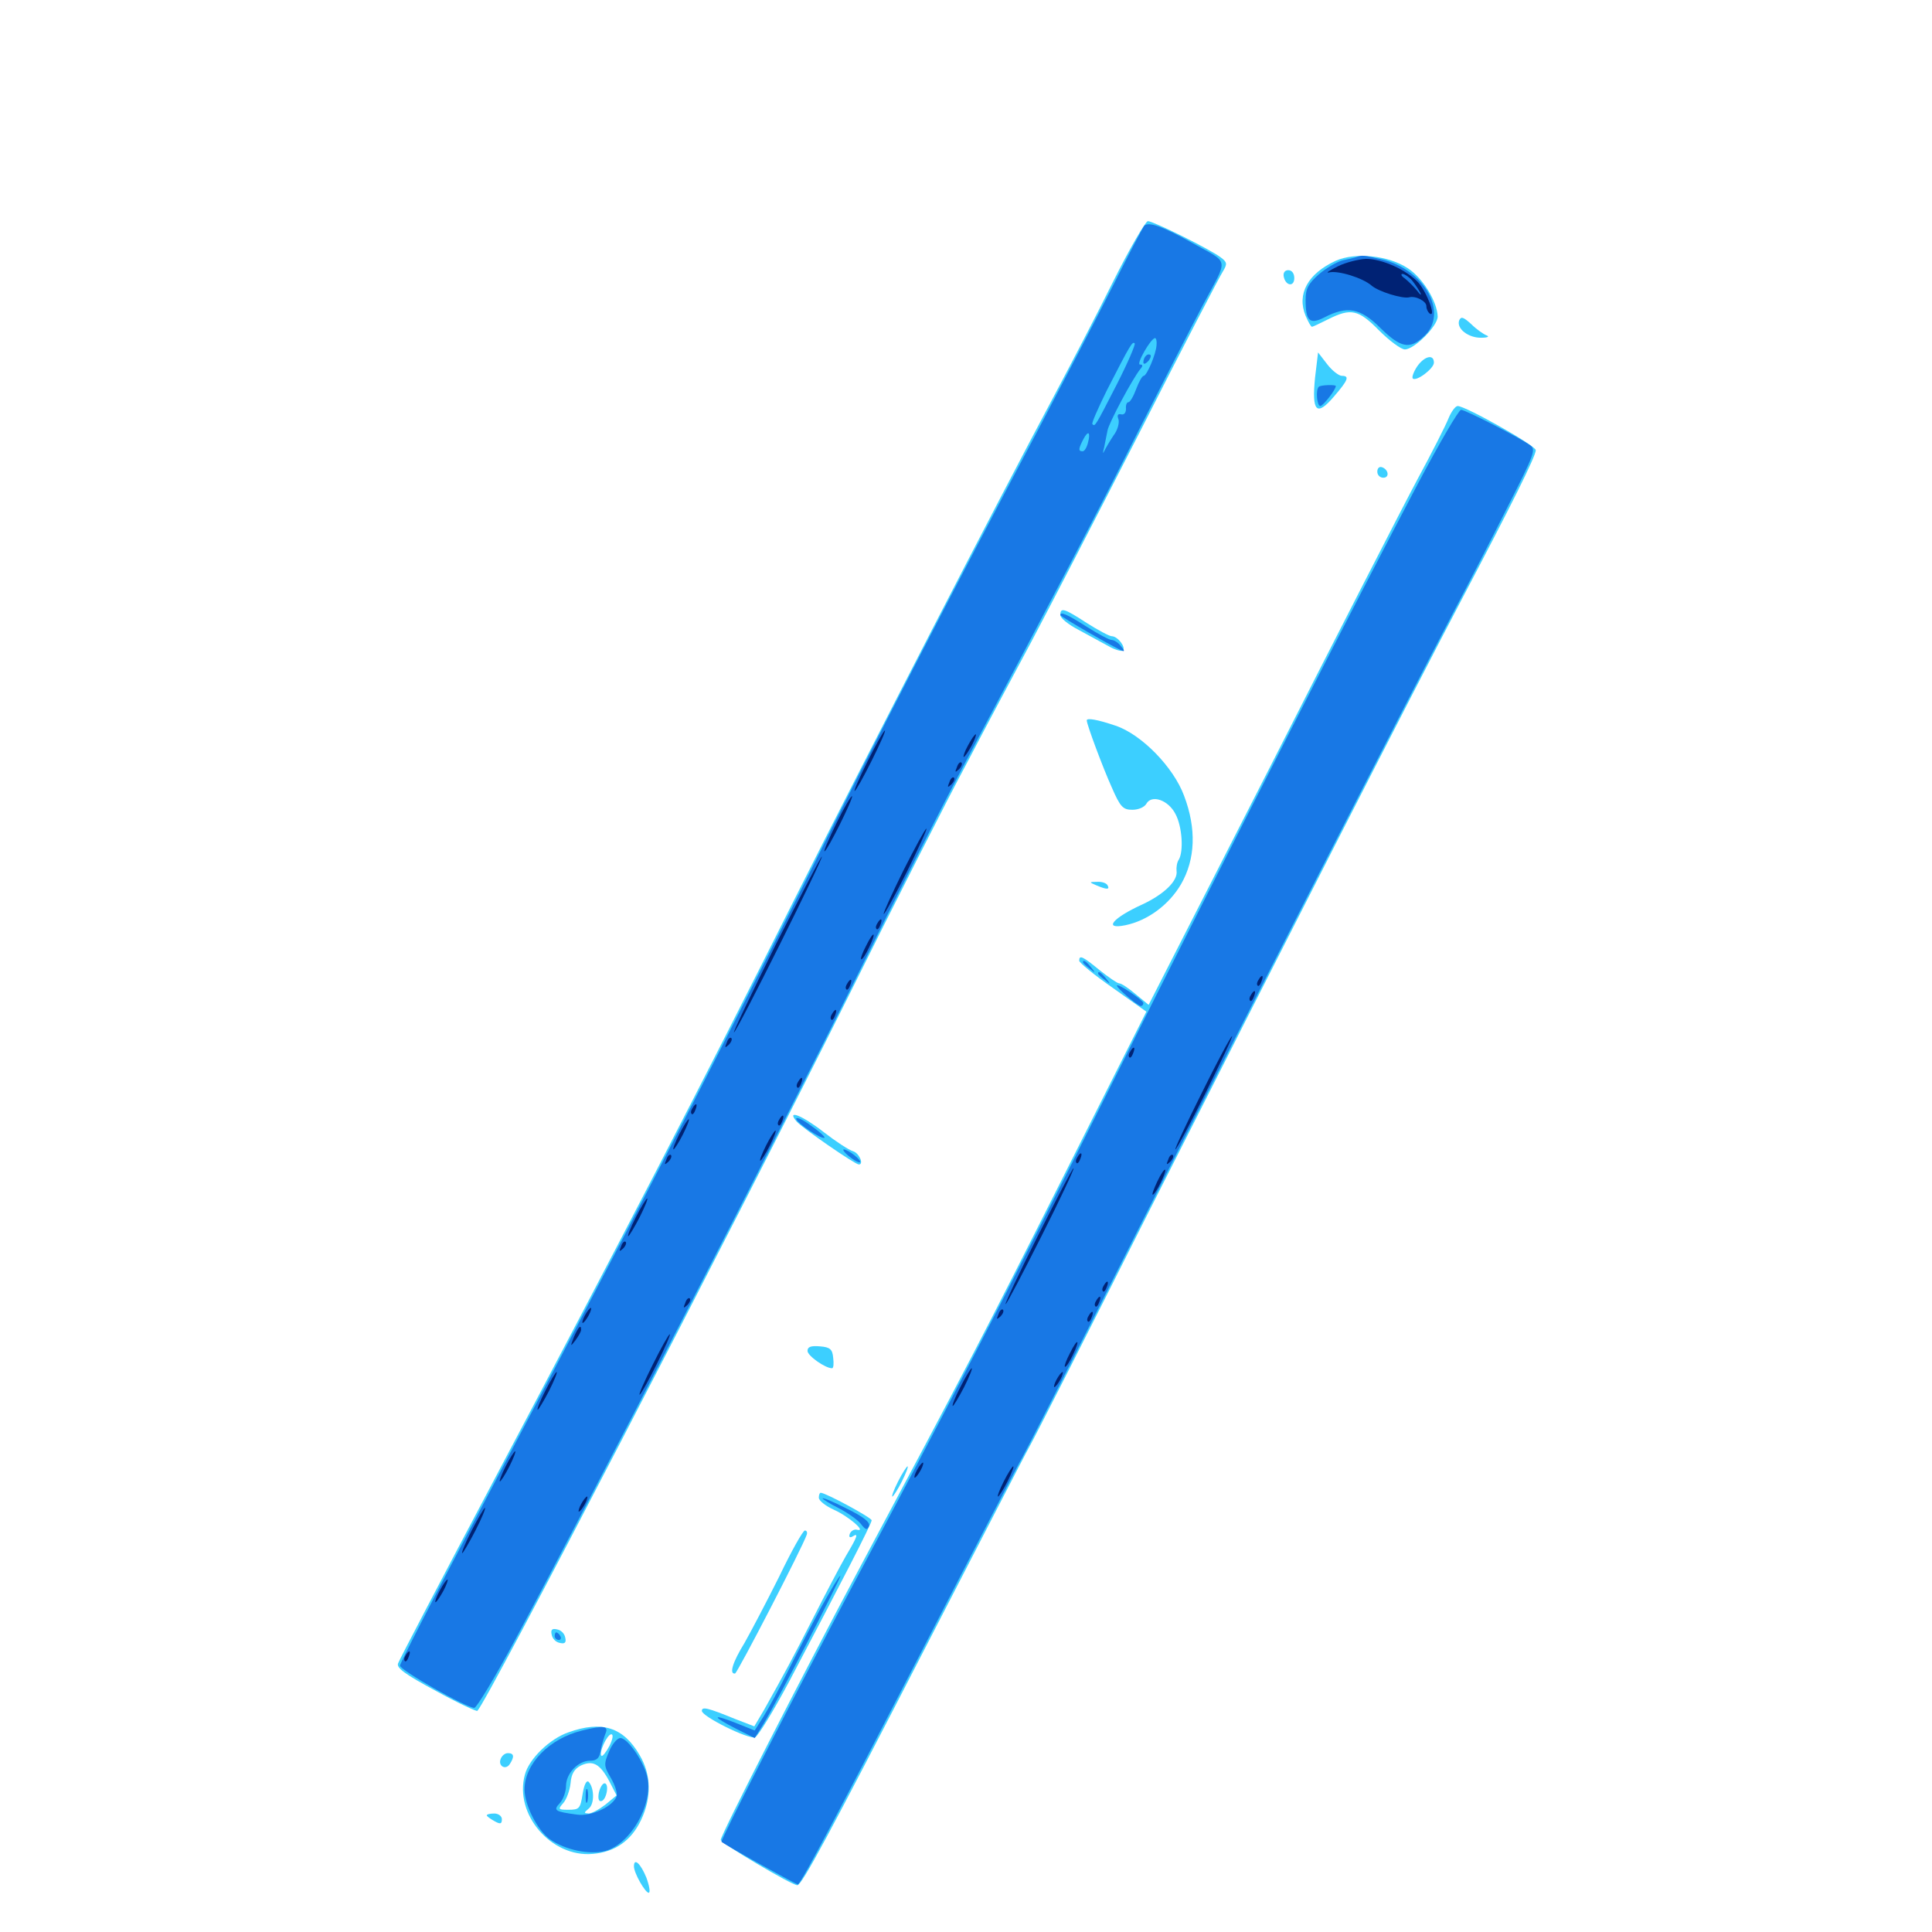 <svg xmlns="http://www.w3.org/2000/svg" viewBox="0 -1000 1000 1000">
	<path fill="#3ccfff" d="M576.172 -854.297C567.578 -836.914 553.906 -810.742 545.898 -795.703C515.43 -738.672 451.758 -615.039 411.328 -534.766C363.477 -439.258 322.852 -360.742 254.688 -232.031C228.516 -182.617 206.641 -140.82 206.055 -139.062C205.078 -136.719 209.57 -133.398 225.586 -124.805C236.914 -118.555 246.68 -114.062 247.07 -114.453C252.344 -119.531 376.953 -359.766 439.062 -484.18C463.086 -532.617 490.82 -587.109 500.586 -605.273C510.156 -623.633 525.195 -651.758 533.789 -667.773C542.383 -683.984 567.578 -732.617 589.844 -776.172C611.914 -819.727 631.445 -857.227 633.008 -859.57C635.352 -863.477 635.156 -864.258 631.836 -866.797C626.172 -871.094 596.875 -885.547 594.141 -885.547C592.969 -885.547 584.766 -871.484 576.172 -854.297ZM691.406 -865.039C676.953 -858.398 671.094 -847.852 675.781 -836.523C677.148 -833.398 678.516 -830.859 679.102 -830.859C679.492 -830.859 683.203 -832.617 687.5 -834.766C699.219 -840.625 703.125 -839.844 713.867 -828.906C719.141 -823.633 725.195 -819.141 727.148 -819.141C732.031 -819.141 744.141 -831.25 744.141 -836.133C743.945 -843.75 736.523 -856.055 728.711 -861.133C718.75 -867.773 701.562 -869.531 691.406 -865.039ZM664.453 -856.836C665.43 -851.953 669.922 -851.367 669.922 -856.055C669.922 -858.398 668.75 -860.156 666.797 -860.156C665.039 -860.156 664.062 -858.789 664.453 -856.836ZM755.273 -834.18C753.711 -829.883 760.156 -825 766.797 -825.195C769.922 -825.195 771.094 -825.781 769.531 -826.367C767.969 -826.953 764.258 -829.492 761.523 -832.227C757.422 -835.938 756.25 -836.328 755.273 -834.18ZM680.664 -804.492C678.906 -786.914 681.445 -784.18 690.43 -794.727C697.852 -803.32 698.633 -805.469 694.531 -805.469C692.969 -805.469 689.453 -808.203 686.914 -811.523L682.227 -817.578ZM733.398 -810.156C731.641 -807.422 730.664 -804.688 731.25 -804.102C733.008 -802.344 742.188 -809.18 742.188 -812.305C742.188 -816.992 737.109 -815.625 733.398 -810.156ZM749.805 -783.594C748.438 -780.078 741.211 -765.82 733.594 -751.758C726.172 -737.891 691.797 -670.898 657.422 -603.125L594.531 -479.883L587.891 -485.352C584.18 -488.477 580.469 -491.016 579.297 -491.016C578.32 -491.016 573.828 -494.141 569.141 -497.852C560.352 -505.078 558.594 -505.859 558.594 -502.734C558.594 -501.758 566.406 -495.312 575.977 -488.672L593.359 -476.367L550.586 -391.406C509.57 -309.961 500.586 -292.578 444.336 -187.305C414.453 -131.25 373.047 -50.195 373.047 -47.656C373.047 -46.094 409.766 -24.219 412.695 -24.219C415.039 -24.219 429.102 -50.391 479.102 -147.461C506.641 -200.781 530.664 -247.461 532.812 -251.172C534.961 -254.883 562.891 -309.766 594.727 -373.047C662.305 -506.641 731.055 -641.406 756.836 -690.234C782.031 -738.086 794.922 -763.867 794.922 -766.992C794.922 -769.336 758.594 -789.844 754.492 -789.844C753.32 -789.844 751.172 -786.914 749.805 -783.594ZM712.891 -755.859C712.891 -754.102 714.258 -752.734 716.016 -752.734C719.336 -752.734 718.75 -757.031 715.234 -758.203C713.867 -758.594 712.891 -757.617 712.891 -755.859ZM548.828 -681.641C548.828 -680.078 552.93 -676.758 558.203 -674.023C563.281 -671.289 570.117 -667.578 573.633 -665.625C576.953 -663.672 580.469 -662.695 581.25 -663.281C582.812 -665.039 578.516 -670.703 575.391 -670.703C574.219 -670.703 568.359 -673.828 562.5 -677.539C550.781 -685.156 548.828 -685.742 548.828 -681.641ZM562.5 -627.148C562.5 -625 570.898 -602.539 575.391 -592.578C579.883 -582.227 581.25 -580.859 586.133 -580.859C589.258 -580.859 592.383 -582.227 593.359 -583.984C596.094 -588.867 604.688 -585.938 608.398 -578.711C611.914 -572.266 612.695 -559.375 610.156 -555.078C609.18 -553.711 608.789 -550.977 608.984 -549.219C609.766 -544.141 602.539 -537.109 591.211 -531.836C575.781 -524.805 570.898 -518.75 582.422 -521.094C593.945 -523.438 605.078 -531.641 611.328 -542.383C618.75 -555.273 619.336 -571.094 612.891 -588.086C607.422 -602.93 590.82 -619.922 577.344 -624.414C568.164 -627.539 562.5 -628.516 562.5 -627.148ZM567.383 -541.797C572.852 -539.453 574.609 -539.453 573.242 -541.797C572.656 -542.969 570.117 -543.75 567.773 -543.555C563.672 -543.555 563.672 -543.359 567.383 -541.797ZM412.305 -419.531C414.844 -416.406 442.578 -397.266 444.531 -397.266C447.266 -397.266 444.727 -403.125 441.602 -404.102C439.453 -404.688 432.617 -409.18 426.562 -413.867C415.039 -422.852 406.836 -425.977 412.305 -419.531ZM417.969 -300.781C417.969 -298.242 427.148 -291.797 430.664 -291.797C431.445 -291.797 431.641 -294.141 431.25 -297.266C430.859 -301.562 429.688 -302.734 424.414 -303.125C419.727 -303.516 417.969 -302.93 417.969 -300.781ZM464.844 -233.203C462.695 -228.906 461.328 -225.391 461.914 -225.391C462.305 -225.391 464.648 -228.906 466.797 -233.203C468.945 -237.5 470.312 -241.016 469.727 -241.016C469.336 -241.016 466.992 -237.5 464.844 -233.203ZM423.828 -224.805C423.828 -223.242 427.344 -220.508 431.641 -218.555C439.453 -215.039 448.828 -206.836 443.555 -208.203C442.188 -208.594 440.43 -207.617 439.844 -206.055C439.258 -204.492 439.844 -203.906 441.211 -204.688C444.531 -206.836 443.945 -204.883 437.891 -194.727C434.961 -189.648 427.344 -175.195 421.094 -162.891C410.156 -141.406 406.445 -134.57 395.508 -115.039L390.43 -106.445L380.273 -110.352C366.406 -116.016 363.281 -116.797 363.281 -114.453C363.281 -111.523 387.5 -99.609 390.82 -100.781C392.383 -101.367 400.391 -114.453 408.594 -129.883C434.961 -179.883 451.172 -211.328 451.172 -213.086C451.172 -214.453 427.344 -227.344 424.805 -227.344C424.219 -227.344 423.828 -226.172 423.828 -224.805ZM403.32 -183.984C396.875 -171.094 388.672 -155.469 385.352 -149.609C379.102 -139.453 377.344 -133.398 380.469 -133.789C381.641 -133.984 415.43 -199.219 417.578 -205.664C417.969 -206.836 417.578 -207.812 416.602 -207.812C415.625 -207.812 409.57 -197.07 403.32 -183.984ZM285.547 -153.906C285.938 -151.758 287.695 -150 289.844 -149.609C292.383 -149.023 293.164 -149.805 292.578 -152.344C292.188 -154.492 290.43 -156.25 288.281 -156.641C285.742 -157.227 284.961 -156.445 285.547 -153.906ZM294.141 -103.32C284.57 -100 273.828 -89.648 271.68 -81.445C266.016 -60.938 285.352 -38.477 306.836 -40.43C318.359 -41.406 326.758 -47.266 331.836 -58.008C337.305 -69.531 337.109 -81.445 331.055 -91.602C322.656 -106.055 311.523 -109.57 294.141 -103.32ZM315.43 -96.289C313.672 -92.969 311.719 -90.625 311.328 -91.211C309.766 -92.578 314.258 -102.344 316.406 -102.344C317.578 -102.344 317.188 -99.805 315.43 -96.289ZM315.43 -77.93L319.141 -70.703L313.477 -66.016C310.156 -63.477 306.25 -61.328 304.688 -61.328C302.148 -61.523 302.148 -61.719 304.688 -63.867C307.812 -66.211 307.617 -74.609 304.688 -77.734C303.516 -78.711 302.344 -76.172 301.562 -71.484C300.391 -63.867 299.805 -63.281 294.336 -63.281C288.867 -63.281 288.672 -63.477 291.602 -66.797C293.164 -68.555 294.922 -73.242 295.312 -76.953C295.703 -81.836 297.266 -84.375 300.586 -86.133C306.836 -89.062 310.547 -87.109 315.43 -77.93ZM309.961 -72.07C309.375 -68.945 309.961 -67.383 311.328 -67.773C314.062 -68.555 315.43 -76.953 312.891 -76.953C311.914 -76.953 310.547 -74.805 309.961 -72.07ZM259.18 -89.648C257.617 -85.938 261.719 -83.594 263.867 -86.914C266.406 -90.82 266.016 -92.578 262.891 -92.578C261.328 -92.578 259.766 -91.211 259.18 -89.648ZM251.953 -60.352C251.953 -59.961 253.711 -58.594 255.859 -57.422C258.984 -55.664 259.766 -55.859 259.766 -58.398C259.766 -59.961 258.008 -61.328 255.859 -61.328C253.711 -61.328 251.953 -60.938 251.953 -60.352ZM328.125 -33.984C328.125 -30.469 333.984 -20.312 335.742 -20.312C336.719 -20.312 336.133 -23.828 334.57 -28.125C331.641 -35.352 328.125 -38.672 328.125 -33.984Z"/>
	<path fill="#1878e5" d="M592.188 -883.008C591.211 -881.641 583.984 -867.969 576.172 -852.344C568.359 -836.914 550.781 -803.125 537.109 -777.148C493.555 -694.922 453.32 -617.188 415.82 -541.797C364.648 -439.844 331.445 -375.391 245.898 -213.477C224.414 -173.047 207.031 -139.062 207.031 -137.891C207.031 -135.547 241.406 -116.016 245.508 -116.016C246.68 -116.016 256.25 -131.836 266.602 -151.172C305.078 -222.852 405.664 -418.164 442.188 -491.992C462.891 -533.984 488.086 -583.594 498.047 -602.344C544.531 -689.844 570.508 -739.453 589.844 -778.125C601.562 -801.172 616.211 -830.078 622.656 -842.188C635.938 -867.188 636.719 -863.281 617.188 -874.219C601.953 -882.812 594.141 -885.547 592.188 -883.008ZM598.633 -821.484C598.438 -816.797 593.555 -805.469 591.992 -805.469C591.211 -805.469 589.453 -802.344 588.086 -798.633C586.719 -794.922 584.961 -791.797 583.984 -791.797C583.203 -791.797 582.617 -790.234 582.812 -788.477C582.812 -786.328 581.836 -785.156 580.273 -785.547C578.516 -785.938 578.125 -784.961 578.906 -783.008C579.492 -781.25 578.516 -777.344 576.367 -774.609C574.414 -771.68 572.266 -767.969 571.484 -766.406C570.898 -764.844 570.703 -765.625 571.484 -768.359C572.07 -771.094 572.852 -775 573.242 -777.148C573.828 -780.859 586.133 -803.906 590.234 -808.984C591.602 -810.547 591.602 -811.328 590.039 -811.328C587.891 -811.328 595.703 -825 597.852 -825C598.438 -825 598.828 -823.438 598.633 -821.484ZM578.125 -801.172C566.797 -779.102 566.797 -779.102 565.43 -780.469C564.844 -780.859 568.359 -788.672 572.852 -797.852C585.156 -821.875 586.133 -823.438 587.305 -822.266C587.891 -821.875 583.789 -812.305 578.125 -801.172ZM563.086 -770.703C562.5 -768.359 561.328 -766.406 560.352 -766.406C558.008 -766.406 558.203 -767.773 560.742 -772.656C563.281 -777.539 564.648 -776.367 563.086 -770.703ZM593.164 -815.82C592.383 -815.234 591.797 -813.672 591.797 -812.5C591.797 -811.328 592.773 -811.523 594.141 -812.891C595.312 -814.062 595.898 -815.625 595.508 -816.211C594.922 -816.797 593.75 -816.602 593.164 -815.82ZM702.148 -866.992C701.172 -866.602 697.852 -865.82 694.922 -865.234C691.992 -864.453 686.523 -861.328 682.617 -858.008C677.148 -853.125 675.781 -850.586 675.781 -844.727C675.781 -833.789 677.93 -831.836 685.547 -835.742C697.266 -841.797 704.102 -840.625 714.453 -830.273C725 -819.922 729.688 -818.945 737.109 -825.977C750 -837.891 737.305 -860.742 714.844 -865.82C705.469 -867.969 705.273 -867.969 702.148 -866.992ZM682.617 -799.805C680.859 -798.242 681.641 -789.844 683.398 -789.844C684.766 -789.844 691.406 -798.242 691.406 -800.195C691.406 -800.977 683.594 -800.781 682.617 -799.805ZM733.789 -749.414C703.906 -692.773 639.258 -566.406 574.609 -437.305C518.945 -326.172 490.43 -271.289 440.43 -177.539C413.477 -126.953 372.656 -47.266 373.438 -46.68C376.172 -44.531 412.695 -24.219 413.086 -24.609C416.016 -27.734 433.984 -61.914 476.953 -145.117C504.883 -199.414 528.516 -244.922 529.297 -245.898C530.078 -247.07 557.031 -299.805 588.867 -363.086C648.828 -481.836 727.539 -635.938 751.953 -682.422C759.57 -696.875 772.461 -721.875 780.469 -737.891C794.141 -764.844 795.117 -767.383 791.992 -769.531C786.719 -773.438 758.398 -787.891 756.25 -787.891C755.078 -787.891 744.922 -770.508 733.789 -749.414ZM548.828 -681.641C548.828 -680.859 576.562 -664.844 581.055 -663.086C582.227 -662.695 581.836 -663.672 580.273 -665.43C578.906 -667.383 576.562 -668.75 575.391 -668.75C574.219 -668.75 568.359 -671.875 562.5 -675.586C552.734 -681.836 548.828 -683.594 548.828 -681.641ZM560.547 -501.953C560.547 -501.562 562.109 -500 564.062 -498.633C566.992 -496.094 567.188 -496.289 564.648 -499.414C562.109 -502.539 560.547 -503.516 560.547 -501.953ZM568.359 -496.094C568.359 -495.703 569.922 -494.141 571.875 -492.773C574.805 -490.234 575 -490.43 572.461 -493.555C569.922 -496.68 568.359 -497.656 568.359 -496.094ZM578.125 -489.844C578.125 -488.477 588.672 -479.492 590.43 -479.297C591.211 -479.297 591.797 -479.883 591.797 -480.859C591.602 -482.422 578.125 -491.406 578.125 -489.844ZM412.109 -420.898C412.109 -418.945 425.391 -409.961 426.758 -411.133C427.148 -411.523 424.023 -414.453 419.727 -417.383C415.625 -420.508 412.109 -422.07 412.109 -420.898ZM439.648 -401.367C442.188 -399.219 444.727 -398.047 445.117 -398.438C446.094 -399.414 439.258 -404.883 436.719 -405.078C435.938 -405.078 437.109 -403.32 439.648 -401.367ZM425.781 -224.414C425.781 -224.023 429.492 -221.68 434.18 -219.336C438.672 -216.992 443.75 -213.477 445.508 -211.328C448.047 -208.008 448.828 -207.812 449.805 -210.156C450.391 -212.109 447.07 -214.844 438.281 -219.141C431.445 -222.656 425.781 -225 425.781 -224.414ZM425.195 -168.359C420.312 -159.375 412.695 -144.727 408.203 -135.742C403.711 -126.562 397.852 -115.82 395.312 -111.719L390.625 -104.297L380.859 -108.203C368.359 -113.086 368.359 -111.719 380.859 -105.273L390.625 -100.391L395.117 -107.617C401.758 -118.359 435.938 -184.375 434.961 -184.375C434.375 -184.375 430.078 -177.148 425.195 -168.359ZM287.109 -153.125C287.109 -152.148 288.086 -151.172 289.258 -151.172C290.234 -151.172 290.625 -152.148 290.039 -153.125C289.453 -154.297 288.477 -155.078 287.891 -155.078C287.5 -155.078 287.109 -154.297 287.109 -153.125ZM301.367 -104.297C284.375 -100.195 271.484 -87.109 271.484 -73.633C271.68 -65.43 278.125 -52.734 284.57 -48.047C292.578 -42.383 305.273 -39.844 313.477 -41.992C326.367 -45.703 337.891 -65.625 335.156 -79.688C333.594 -87.695 325 -100.391 321.094 -100.391C319.531 -100.391 316.797 -97.266 315.234 -93.359C312.5 -86.914 312.5 -85.938 316.211 -79.688C318.359 -75.977 319.727 -71.68 319.141 -70.117C316.992 -64.844 306.055 -59.766 298.828 -60.742C287.109 -62.305 286.133 -62.891 289.844 -66.797C291.602 -68.75 292.969 -72.852 292.969 -75.586C292.969 -82.031 299.219 -88.672 305.469 -88.672C308.984 -88.672 310.352 -90.039 310.938 -94.141C311.523 -97.07 312.695 -100.977 313.477 -102.93C315.039 -106.641 312.305 -107.031 301.367 -104.297ZM303.125 -70.117C303.125 -66.992 303.516 -65.82 304.102 -67.773C304.492 -69.531 304.492 -72.266 304.102 -73.633C303.516 -74.805 303.125 -73.438 303.125 -70.117Z"/>
	<path fill="#002274" d="M692.383 -862.109C688.086 -859.961 685.938 -858.594 687.891 -858.984C692.383 -860.156 705.273 -856.25 709.961 -852.148C713.672 -849.023 725.781 -845.312 729.297 -846.094C732.617 -847.07 738.281 -844.141 738.281 -841.602C738.281 -840.039 739.062 -838.477 740.039 -837.695C743.555 -835.547 738.477 -849.023 733.984 -853.906C727.93 -860.352 715.43 -866.016 707.031 -866.016C703.32 -865.82 696.68 -864.258 692.383 -862.109ZM730.859 -854.883C732.422 -852.93 734.375 -850 735.156 -848.438C735.938 -846.875 735.156 -847.266 733.594 -849.414C731.836 -851.562 728.906 -854.492 727.148 -855.859C725.391 -857.031 724.805 -858.203 725.977 -858.203C726.953 -858.203 729.297 -856.641 730.859 -854.883ZM449.219 -606.25C444.922 -597.656 441.797 -590.625 442.383 -590.625C442.969 -590.625 446.875 -597.656 451.172 -606.25C455.469 -614.844 458.594 -621.875 458.008 -621.875C457.422 -621.875 453.516 -614.844 449.219 -606.25ZM500.977 -614.062C499.219 -610.938 498.438 -608.203 498.828 -608.203C499.414 -608.203 501.172 -610.938 502.93 -614.062C504.688 -617.383 505.469 -619.922 505.078 -619.922C504.492 -619.922 502.734 -617.383 500.977 -614.062ZM495.312 -602.93C494.141 -600.195 494.336 -600 496.289 -601.758C497.656 -603.125 498.242 -604.688 497.656 -605.273C497.07 -605.859 495.898 -604.883 495.312 -602.93ZM491.406 -595.117C490.234 -592.383 490.43 -592.188 492.383 -593.945C493.75 -595.312 494.336 -596.875 493.75 -597.461C493.164 -598.047 491.992 -597.07 491.406 -595.117ZM433.008 -574.023C429.102 -566.016 426.172 -559.375 426.758 -559.375C428.125 -559.375 441.797 -586.914 441.016 -587.891C440.625 -588.281 436.914 -582.031 433.008 -574.023ZM467.578 -549.414C461.719 -537.5 457.031 -527.344 457.422 -526.953C457.812 -526.562 463.086 -536.328 469.336 -548.633C475.391 -560.938 480.078 -571.094 479.492 -571.094C478.906 -571.094 473.633 -561.328 467.578 -549.414ZM401.758 -511.523C389.258 -486.328 379.297 -465.625 379.883 -465.625C381.25 -465.625 426.172 -555.664 425.391 -556.641C425 -556.836 414.453 -536.523 401.758 -511.523ZM454.102 -522.07C453.32 -520.898 453.125 -519.727 453.711 -519.141C454.102 -518.555 455.078 -519.531 455.664 -521.289C457.031 -524.609 455.859 -525.195 454.102 -522.07ZM448.242 -510.352C446.484 -507.031 445.312 -503.906 445.703 -503.516C446.289 -503.125 448.047 -505.859 449.805 -509.57C453.906 -517.969 452.344 -518.75 448.242 -510.352ZM651.367 -492.773C650.586 -491.602 650.391 -490.43 650.977 -489.844C651.367 -489.258 652.344 -490.234 652.93 -491.992C654.297 -495.312 653.125 -495.898 651.367 -492.773ZM438.477 -490.82C437.695 -489.648 437.5 -488.477 438.086 -487.891C438.477 -487.305 439.453 -488.281 440.039 -490.039C441.406 -493.359 440.234 -493.945 438.477 -490.82ZM647.461 -484.961C646.68 -483.789 646.484 -482.617 647.07 -482.031C647.461 -481.445 648.438 -482.422 649.023 -484.18C650.391 -487.5 649.219 -488.086 647.461 -484.961ZM430.664 -475.195C429.883 -474.023 429.688 -472.852 430.273 -472.266C430.664 -471.68 431.641 -472.656 432.227 -474.414C433.594 -477.734 432.422 -478.32 430.664 -475.195ZM376.172 -460.352C375 -457.617 375.195 -457.422 377.148 -459.18C378.516 -460.547 379.102 -462.109 378.516 -462.695C377.93 -463.281 376.758 -462.305 376.172 -460.352ZM622.07 -434.375C614.062 -418.359 607.812 -405.078 608.398 -405.078C608.984 -405.078 616.016 -418.359 624.023 -434.375C632.031 -450.586 638.281 -463.672 637.695 -463.672C637.109 -463.672 630.078 -450.586 622.07 -434.375ZM584.961 -455.664C584.18 -454.492 583.984 -453.32 584.57 -452.734C584.961 -452.148 585.938 -453.125 586.523 -454.883C587.891 -458.203 586.719 -458.789 584.961 -455.664ZM413.086 -440.039C412.305 -438.867 412.109 -437.695 412.695 -437.109C413.086 -436.523 414.062 -437.5 414.648 -439.258C416.016 -442.578 414.844 -443.164 413.086 -440.039ZM358.398 -426.367C357.617 -425.195 357.422 -424.023 358.008 -423.438C358.398 -422.852 359.375 -423.828 359.961 -425.586C361.328 -428.906 360.156 -429.492 358.398 -426.367ZM403.32 -420.508C402.539 -419.336 402.344 -418.164 402.93 -417.578C403.32 -416.992 404.297 -417.969 404.883 -419.727C406.25 -423.047 405.078 -423.633 403.32 -420.508ZM351.562 -412.891C349.414 -408.594 348.047 -405.078 348.633 -405.078C349.023 -405.078 351.367 -408.594 353.516 -412.891C355.664 -417.188 357.031 -420.703 356.445 -420.703C356.055 -420.703 353.711 -417.188 351.562 -412.891ZM396.484 -407.031C394.336 -402.734 392.969 -399.219 393.555 -399.219C393.945 -399.219 396.289 -402.734 398.438 -407.031C400.586 -411.328 401.953 -414.844 401.367 -414.844C400.977 -414.844 398.633 -411.328 396.484 -407.031ZM344.922 -399.805C343.75 -397.07 343.945 -396.875 345.898 -398.633C347.266 -400 347.852 -401.562 347.266 -402.148C346.68 -402.734 345.508 -401.758 344.922 -399.805ZM557.617 -400.977C556.836 -399.805 556.641 -398.633 557.227 -398.047C557.617 -397.461 558.594 -398.438 559.18 -400.195C560.547 -403.516 559.375 -404.102 557.617 -400.977ZM604.688 -399.805C603.516 -397.07 603.711 -396.875 605.664 -398.633C607.031 -400 607.617 -401.562 607.031 -402.148C606.445 -402.734 605.273 -401.758 604.688 -399.805ZM537.109 -360.156C527.344 -340.82 519.922 -325 520.508 -325C521.094 -325 529.297 -340.82 539.062 -360.156C548.828 -379.492 556.25 -395.312 555.664 -395.312C555.078 -395.312 546.875 -379.492 537.109 -360.156ZM599.023 -388.477C597.266 -384.766 596.094 -381.641 596.68 -381.641C598.047 -381.641 603.906 -393.555 603.125 -394.531C602.539 -394.922 600.781 -392.188 599.023 -388.477ZM329.102 -369.922C326.367 -364.648 324.609 -360.156 325.195 -360.156C325.586 -360.156 328.32 -364.648 331.055 -369.922C333.789 -375.391 335.547 -379.688 334.961 -379.688C334.57 -379.688 331.836 -375.391 329.102 -369.922ZM321.484 -354.883C320.312 -352.148 320.508 -351.953 322.461 -353.711C323.828 -355.078 324.414 -356.641 323.828 -357.227C323.242 -357.812 322.07 -356.836 321.484 -354.883ZM571.289 -334.57C570.508 -333.398 570.312 -332.227 570.898 -331.641C571.289 -331.055 572.266 -332.031 572.852 -333.789C574.219 -337.109 573.047 -337.695 571.289 -334.57ZM354.688 -325.586C353.516 -322.852 353.711 -322.656 355.664 -324.414C357.031 -325.781 357.617 -327.344 357.031 -327.93C356.445 -328.516 355.273 -327.539 354.688 -325.586ZM567.383 -326.758C566.602 -325.586 566.406 -324.414 566.992 -323.828C567.383 -323.242 568.359 -324.219 568.945 -325.977C570.312 -329.297 569.141 -329.883 567.383 -326.758ZM302.734 -319.141C301.562 -316.992 301.172 -315.234 301.562 -315.234C302.148 -315.234 303.516 -316.992 304.688 -319.141C305.859 -321.289 306.25 -323.047 305.859 -323.047C305.273 -323.047 303.906 -321.289 302.734 -319.141ZM516.797 -319.727C515.625 -316.992 515.82 -316.797 517.773 -318.555C519.141 -319.922 519.727 -321.484 519.141 -322.07C518.555 -322.656 517.383 -321.68 516.797 -319.727ZM563.477 -318.945C562.695 -317.773 562.5 -316.602 563.086 -316.016C563.477 -315.43 564.453 -316.406 565.039 -318.164C566.406 -321.484 565.234 -322.07 563.477 -318.945ZM297.07 -308.008C295.117 -302.93 295.117 -302.734 297.852 -306.25C299.414 -308.398 300.781 -310.742 300.781 -311.719C300.781 -314.648 299.414 -313.281 297.07 -308.008ZM337.891 -293.75C333.594 -285.156 330.469 -278.125 331.055 -278.125C331.641 -278.125 335.547 -285.156 339.844 -293.75C344.141 -302.344 347.266 -309.375 346.68 -309.375C346.094 -309.375 342.188 -302.344 337.891 -293.75ZM553.711 -299.414C551.953 -296.094 550.781 -292.969 551.172 -292.578C551.758 -292.188 553.516 -294.922 555.273 -298.633C559.375 -307.031 557.812 -307.812 553.711 -299.414ZM497.07 -282.031C494.336 -276.758 492.578 -272.266 493.164 -272.266C493.555 -272.266 496.289 -276.758 499.023 -282.031C501.758 -287.5 503.516 -291.797 502.93 -291.797C502.539 -291.797 499.805 -287.5 497.07 -282.031ZM282.227 -280.078C279.492 -274.805 277.734 -270.312 278.32 -270.312C278.711 -270.312 281.445 -274.805 284.18 -280.078C286.914 -285.547 288.672 -289.844 288.086 -289.844C287.695 -289.844 284.961 -285.547 282.227 -280.078ZM546.875 -285.938C545.703 -283.789 545.312 -282.031 545.703 -282.031C546.289 -282.031 547.656 -283.789 548.828 -285.938C550 -288.086 550.391 -289.844 550 -289.844C549.414 -289.844 548.047 -288.086 546.875 -285.938ZM261.719 -241.016C259.57 -236.719 258.203 -233.203 258.789 -233.203C259.18 -233.203 261.523 -236.719 263.672 -241.016C265.82 -245.312 267.188 -248.828 266.602 -248.828C266.211 -248.828 263.867 -245.312 261.719 -241.016ZM474.609 -239.062C473.438 -236.914 473.047 -235.156 473.438 -235.156C474.023 -235.156 475.391 -236.914 476.562 -239.062C477.734 -241.211 478.125 -242.969 477.734 -242.969C477.148 -242.969 475.781 -241.211 474.609 -239.062ZM519.531 -233.203C517.383 -228.906 516.016 -225.391 516.602 -225.391C516.992 -225.391 519.336 -228.906 521.484 -233.203C523.633 -237.5 525 -241.016 524.414 -241.016C524.023 -241.016 521.68 -237.5 519.531 -233.203ZM300.781 -221.484C299.609 -219.336 299.219 -217.578 299.609 -217.578C300.195 -217.578 301.562 -219.336 302.734 -221.484C303.906 -223.633 304.297 -225.391 303.906 -225.391C303.32 -225.391 301.953 -223.633 300.781 -221.484ZM244.141 -207.812C240.82 -201.367 238.672 -196.094 239.258 -196.094C239.648 -196.094 242.773 -201.367 246.094 -207.812C249.414 -214.258 251.562 -219.531 250.977 -219.531C250.586 -219.531 247.461 -214.258 244.141 -207.812ZM227.539 -176.562C225.781 -173.438 225 -170.703 225.391 -170.703C225.977 -170.703 227.734 -173.438 229.492 -176.562C231.25 -179.883 232.031 -182.422 231.641 -182.422C231.055 -182.422 229.297 -179.883 227.539 -176.562ZM209.961 -143.164C209.18 -141.992 208.984 -140.82 209.57 -140.234C209.961 -139.648 210.938 -140.625 211.523 -142.383C212.891 -145.703 211.719 -146.289 209.961 -143.164Z"/>
</svg>